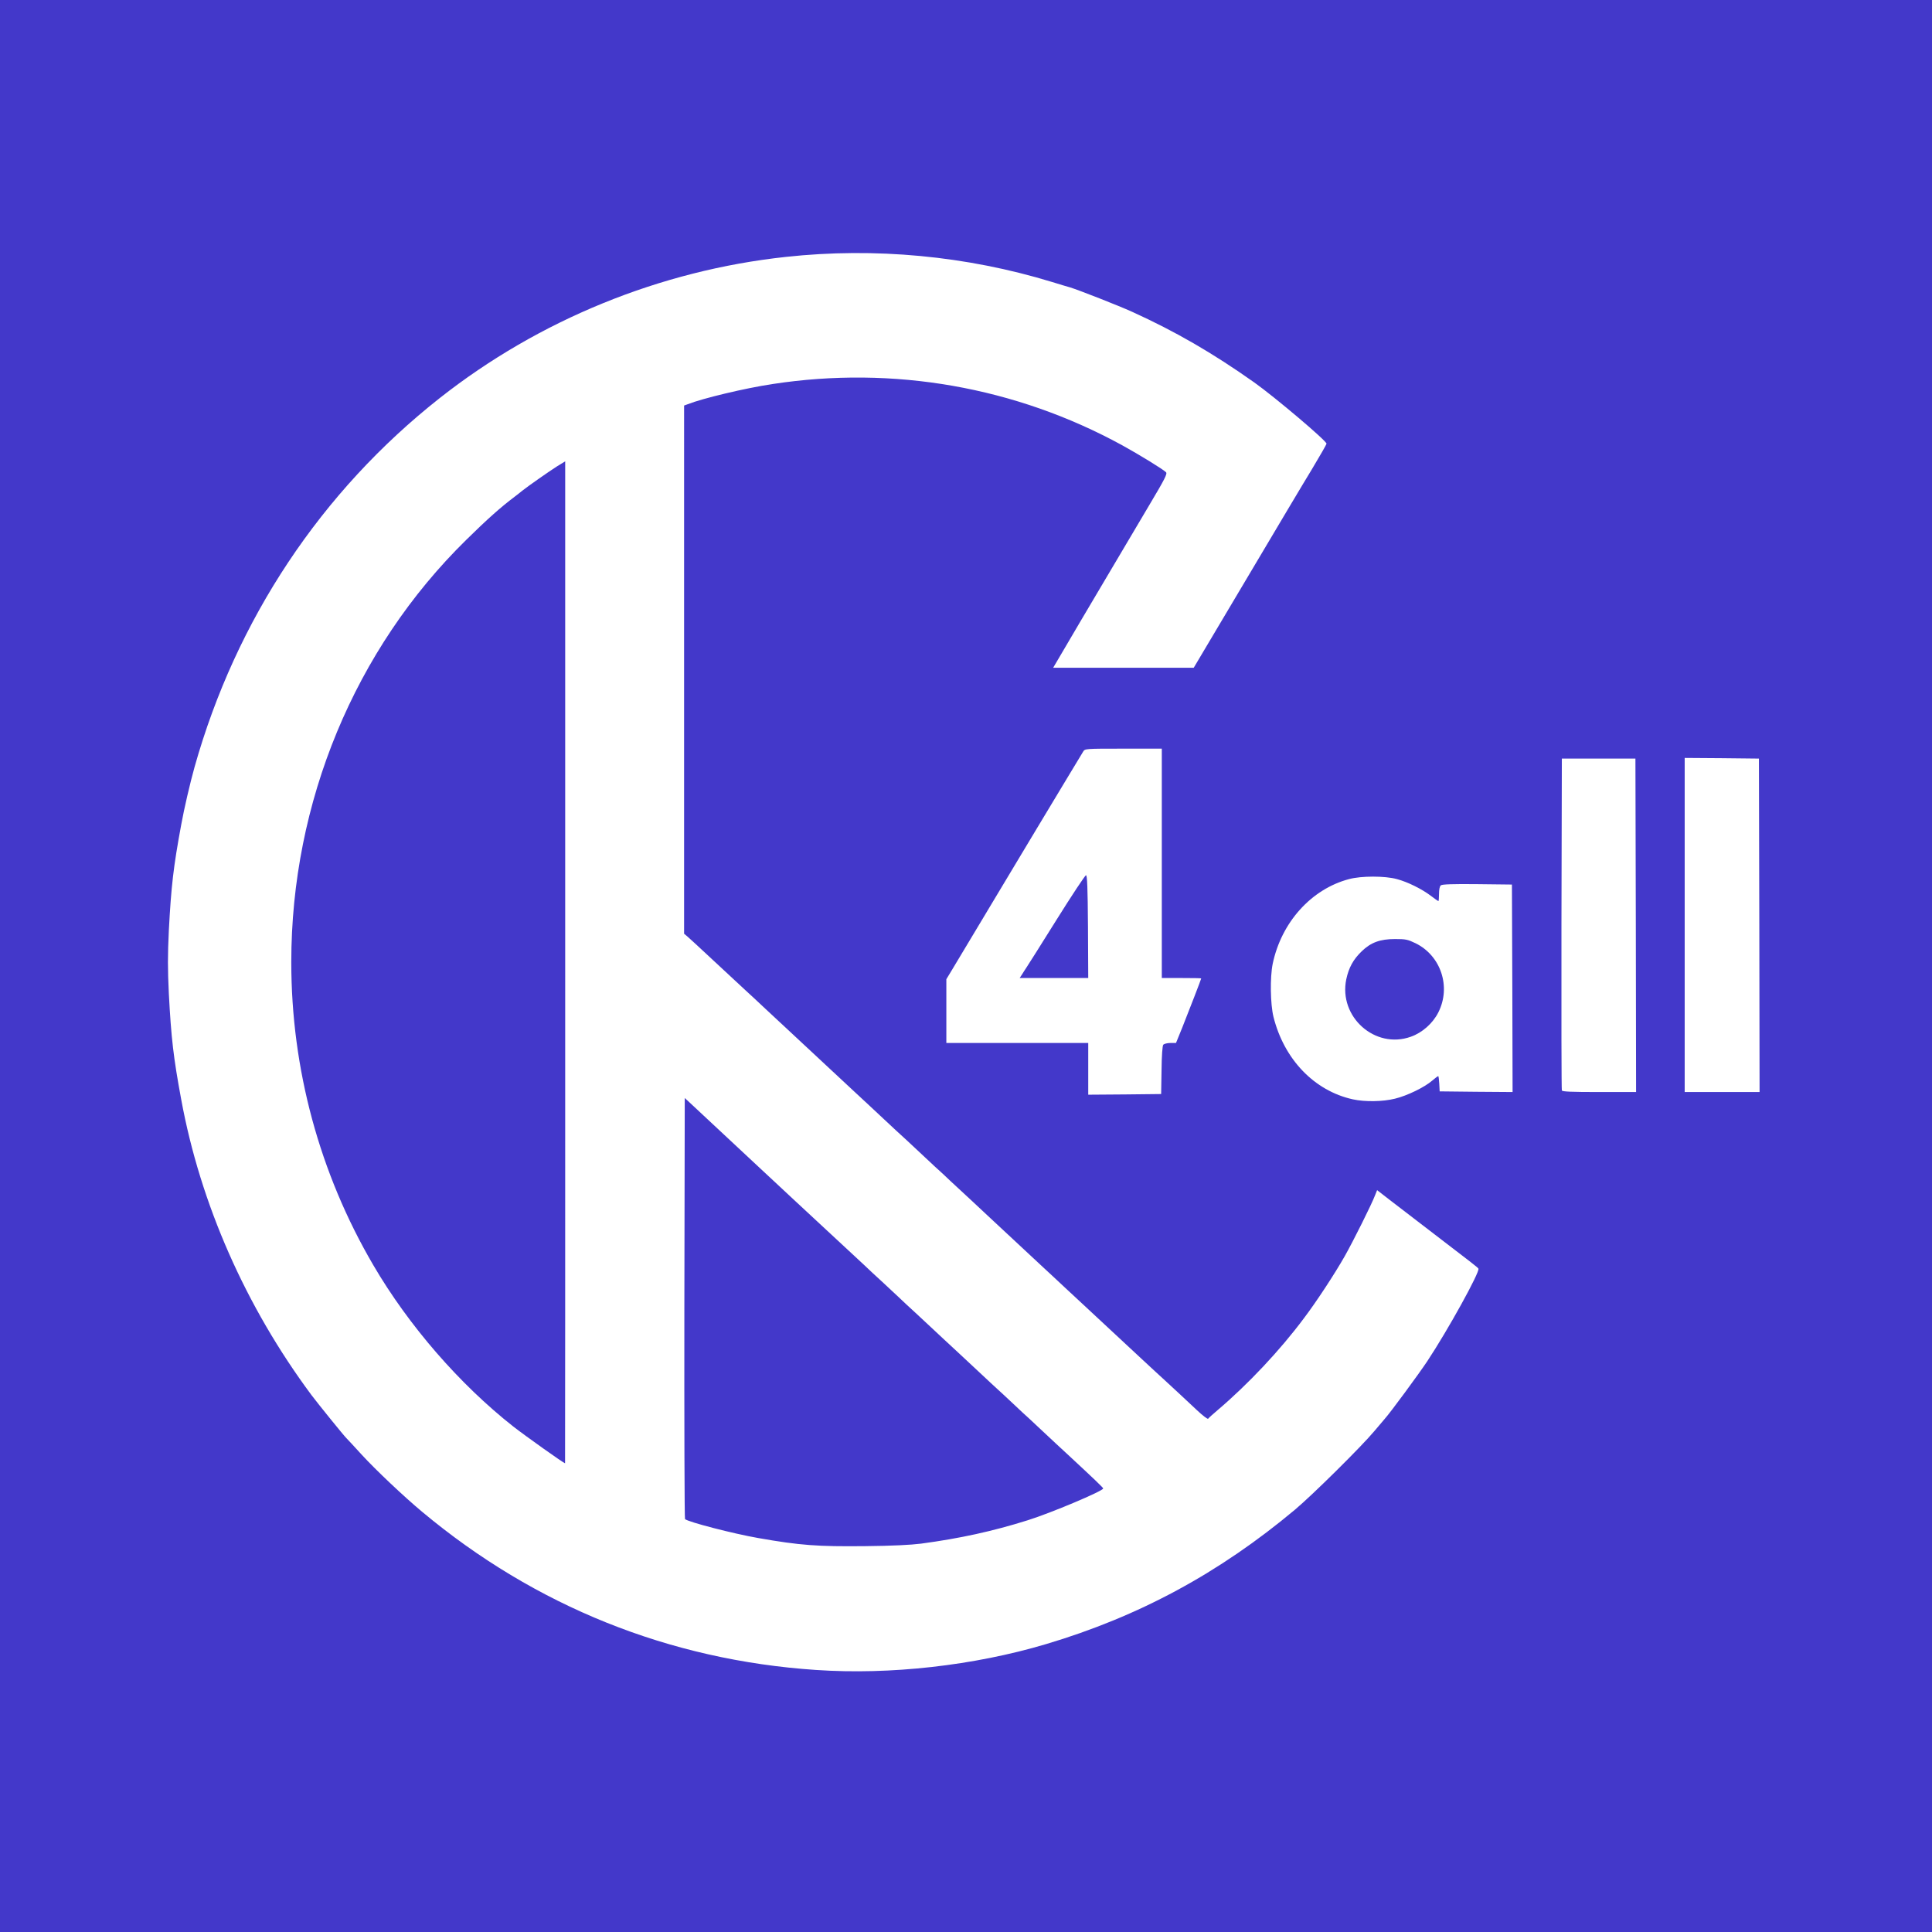 <?xml version="1.0" encoding="UTF-8" standalone="no"?>
<!-- Created with Inkscape (http://www.inkscape.org/) -->

<svg
   width="79.375mm"
   height="79.375mm"
   viewBox="0 0 79.375 79.375"
   version="1.1"
   id="svg1"
   xml:space="preserve"
   xmlns="http://www.w3.org/2000/svg"
   xmlns:svg="http://www.w3.org/2000/svg"><defs
     id="defs1" /><g
     id="layer1"
     transform="translate(-52.917,-52.917)"><rect
       style="fill:#4338ca;fill-opacity:1;stroke-width:0.268"
       id="rect1"
       width="79.375"
       height="79.375"
       x="52.917"
       y="52.917"
       ry="0" /><g
       id="layer101"
       fill="#000000"
       stroke="none"
       style="fill:#007dcb;fill-opacity:1"
       transform="matrix(0.006,0,0,0.006,55.508,59.03)"><path
         d="M 5156.537,10416.097 C 4151.694,10348.916 3232.313,9979.421 2458.666,9333.031 2334.522,9229.536 2140.211,9046.15 2043.055,8939.932 1989.079,8880.922 1943.2,8830.99 1939.602,8828.266 1924.309,8813.741 1746.19,8594.041 1701.211,8534.123 1250.516,7927.679 940.157,7224.096 808.817,6508.71 c -53.076,-286.881 -68.369,-417.611 -84.561,-724.464 -8.096,-169.768 -8.096,-260.553 0,-431.229 16.193,-305.945 31.486,-436.676 84.561,-723.557 19.791,-109.85 61.172,-287.788 91.758,-396.73 C 1184.846,3223.201 1766.881,2347.126 2580.11,1706.183 3259.301,1171.46 4089.623,832.832 4949.631,740.231 c 609.023,-66.273 1236.937,-7.263 1821.67,171.584 52.176,16.341 107.951,32.683 124.143,37.222 59.373,18.157 332.848,125.283 424.607,167.044 297.764,135.27 551.449,282.341 836.619,483.884 143.935,102.587 494.775,399.454 494.775,419.427 0,4.539 -44.98,82.614 -99.855,174.307 -55.775,90.785 -259.982,434.86 -455.193,763.502 l -354.438,596.457 h -481.281 -481.281 l 25.189,-42.669 c 21.59,-38.13 215.902,-367.679 634.211,-1073.079 104.353,-175.215 124.144,-213.345 113.348,-223.331 -22.49,-21.788 -182.617,-119.836 -299.563,-184.293 -729.568,-399.454 -1567.086,-546.526 -2394.709,-419.427 -188.014,28.143 -479.482,98.048 -580.236,137.993 l -25.189,9.079 V 3566.368 5374.805 l 20.691,17.249 c 10.795,9.079 90.859,82.614 177.219,163.413 86.361,80.799 188.014,174.307 224.898,208.805 36.883,33.59 93.557,86.246 125.943,117.113 32.385,30.867 105.252,98.048 161.926,150.703 56.674,52.655 109.75,101.679 116.947,108.942 7.197,7.263 60.273,56.287 116.947,108.942 56.674,52.655 109.75,101.679 116.947,108.942 7.197,7.263 60.273,56.287 116.947,108.942 56.674,52.655 129.541,119.836 161.926,150.703 57.574,54.471 165.525,154.334 185.316,171.584 5.397,5.447 54.875,51.747 110.65,103.495 54.875,51.747 109.75,102.587 120.545,111.665 10.795,9.986 40.481,37.222 64.77,60.826 25.189,23.604 93.557,87.154 152.93,141.625 59.373,55.379 114.248,106.218 121.445,113.481 7.197,7.263 60.273,56.287 116.947,108.942 56.674,52.655 109.75,101.679 116.947,108.942 7.197,7.263 60.273,56.287 116.947,108.942 56.674,52.655 129.541,119.836 161.926,150.703 32.385,29.959 82.762,77.167 112.449,104.403 51.277,48.116 178.119,165.229 413.812,384.928 59.373,54.471 129.541,120.744 157.428,145.256 71.967,66.273 139.436,128.915 219.5,204.266 38.682,36.314 72.867,62.642 76.465,58.102 2.699,-4.539 31.486,-30.867 63.871,-58.102 208.705,-177.031 429.104,-411.256 591.93,-630.048 85.461,-112.573 211.404,-305.038 278.873,-423.966 56.674,-99.864 186.215,-358.601 208.705,-419.427 l 13.494,-33.59 85.461,66.273 c 46.779,36.314 170.922,130.73 274.375,210.621 304.961,233.317 328.351,251.475 333.748,260.553 12.595,19.973 -209.604,422.15 -349.94,633.679 -58.473,88.061 -253.685,353.154 -291.467,394.915 -8.996,9.986 -40.481,47.208 -69.268,81.707 -89.059,107.126 -426.406,440.307 -544.252,539.263 -518.164,433.952 -1067.814,731.727 -1705.623,921.468 -493.875,147.072 -1066.914,211.529 -1574.283,177.031 z m 719.672,-865.182 c 263.58,-35.406 489.377,-84.43 728.668,-159.782 157.428,-49.024 517.264,-200.635 517.264,-217.884 0,-5.447 -58.473,-61.734 -256.383,-245.119 -28.787,-27.235 -57.574,-53.563 -63.871,-59.01 -5.398,-4.539 -54.875,-51.747 -110.65,-103.495 -54.875,-51.747 -109.75,-102.587 -120.545,-111.665 -10.795,-9.986 -39.582,-37.222 -64.77,-60.826 -24.289,-23.604 -93.557,-87.154 -152.93,-141.625 -59.373,-55.379 -114.248,-106.218 -121.445,-113.481 -7.197,-7.263 -60.273,-56.287 -116.947,-108.942 -56.674,-52.655 -129.541,-119.836 -161.926,-150.703 -32.385,-29.959 -84.561,-78.983 -116.947,-108.942 -32.385,-29.051 -84.561,-78.075 -116.947,-108.942 -32.385,-29.959 -84.561,-78.983 -116.947,-108.942 -32.385,-29.051 -84.561,-78.075 -116.947,-108.942 -32.385,-29.959 -82.762,-77.167 -112.449,-104.403 C 5130.449,7313.973 4822.789,7028 4778.709,6986.239 c -29.686,-28.143 -104.352,-98.048 -166.424,-155.242 -62.072,-57.194 -136.738,-127.099 -166.424,-155.242 -29.686,-27.235 -84.561,-78.983 -121.445,-113.481 l -67.469,-62.642 -2.699,1438.034 c -0.9,791.645 0.9,1441.666 4.498,1445.297 21.59,19.973 330.15,99.864 501.971,129.822 284.271,49.932 404.816,59.01 733.166,55.379 182.617,-1.816 310.359,-8.171 382.326,-17.249 z M 3438.319,5570.901 V 2140.136 l -54.875,33.59 c -55.775,35.406 -197.01,134.362 -238.391,167.044 -12.594,10.894 -36.883,29.051 -53.076,41.761 -96.256,72.628 -186.215,152.519 -331.049,295.051 -763.752,748.976 -1198.254,1797.543 -1198.254,2891.502 0,731.727 193.412,1445.297 561.344,2074.437 241.99,413.98 590.131,815.249 958.963,1105.761 80.064,62.642 345.443,251.475 354.438,251.475 0.9,0 0.9,-1543.345 0.9,-3429.857 z"
         id="path2"
         style="fill:#ffffff;fill-opacity:1;stroke-width:0.904" /><path
         d="m 8831.526,6508.722 c -263.58,-58.102 -470.486,-273.263 -543.352,-564.683 -21.59,-87.154 -24.289,-270.539 -5.398,-363.14 59.373,-284.157 264.479,-512.027 522.662,-580.116 83.662,-22.696 246.488,-22.696 328.351,0 74.666,19.973 170.922,68.089 232.094,114.389 26.088,19.973 49.477,36.314 51.277,36.314 2.699,0 4.498,-21.788 4.498,-49.024 0,-29.959 4.498,-52.655 12.594,-59.01 8.096,-7.263 81.863,-9.986 249.187,-8.171 l 237.491,2.724 2.699,710.846 1.799,709.939 -249.186,-1.816 -250.086,-2.724 -2.699,-51.748 c -1.799,-29.051 -4.498,-52.655 -7.197,-52.655 -2.699,0 -21.59,13.618 -41.381,30.867 -52.176,45.392 -171.822,103.495 -254.584,123.468 -83.662,20.881 -206.006,22.696 -288.768,4.539 z m 396.719,-428.505 c 78.264,-27.235 151.131,-91.693 188.914,-167.044 88.16,-174.307 17.992,-387.652 -155.629,-472.99 -54.875,-26.328 -67.469,-29.051 -141.236,-29.051 -102.553,0 -165.525,23.604 -227.596,83.522 -58.473,56.287 -89.059,112.573 -106.152,192.464 -53.076,256.922 197.01,480.253 441.699,393.099 z"
         id="path4"
         style="fill:#ffffff;fill-opacity:1;stroke-width:0.904" /><path
         d="m 7019.751,6299.917 v -177.031 h -485.779 -485.779 v -218.792 -217.884 l 42.281,-69.904 c 83.662,-138.901 321.154,-535.631 385.025,-641.85 35.984,-59.918 123.244,-205.174 193.412,-322.287 71.068,-117.113 167.324,-278.71 215.902,-358.601 47.678,-79.891 92.658,-154.334 99.855,-165.229 12.594,-20.881 12.594,-20.881 275.275,-20.881 h 263.58 v 785.29 785.29 h 134.939 c 74.666,0 134.939,0.908 134.939,2.724 0,4.539 -83.662,220.607 -129.541,335.904 l -43.18,106.218 h -38.682 c -20.691,0 -42.281,5.447 -48.578,11.802 -5.398,7.263 -10.795,73.536 -11.695,175.215 l -2.699,162.505 -249.186,2.724 -250.086,1.816 z m -1.799,-973.215 c -1.799,-270.539 -5.398,-352.246 -13.494,-352.246 -6.297,0 -98.055,138.901 -204.207,308.669 -106.152,169.768 -198.809,316.84 -206.006,326.826 -6.297,9.986 -19.791,29.051 -27.887,43.577 l -16.193,24.512 h 234.793 234.793 z"
         id="path6"
         style="fill:#ffffff;fill-opacity:1;stroke-width:0.904" /><path
         d="m 10262.774,6447.896 c -2.699,-6.355 -3.599,-520.198 -2.699,-1142.075 l 2.699,-1130.273 h 251.885 251.885 l 2.699,1142.075 1.799,1141.167 h -251.885 c -193.412,0 -253.685,-2.724 -256.383,-10.894 z"
         id="path8"
         style="fill:#ffffff;fill-opacity:1;stroke-width:0.904" /><path
         d="m 11103.891,5314.899 v -1143.891 l 254.584,1.816 253.684,2.724 2.699,1142.075 1.799,1141.167 h -256.383 -256.383 z"
         id="path10"
         style="fill:#ffffff;fill-opacity:1;stroke-width:0.904" /></g></g></svg>
